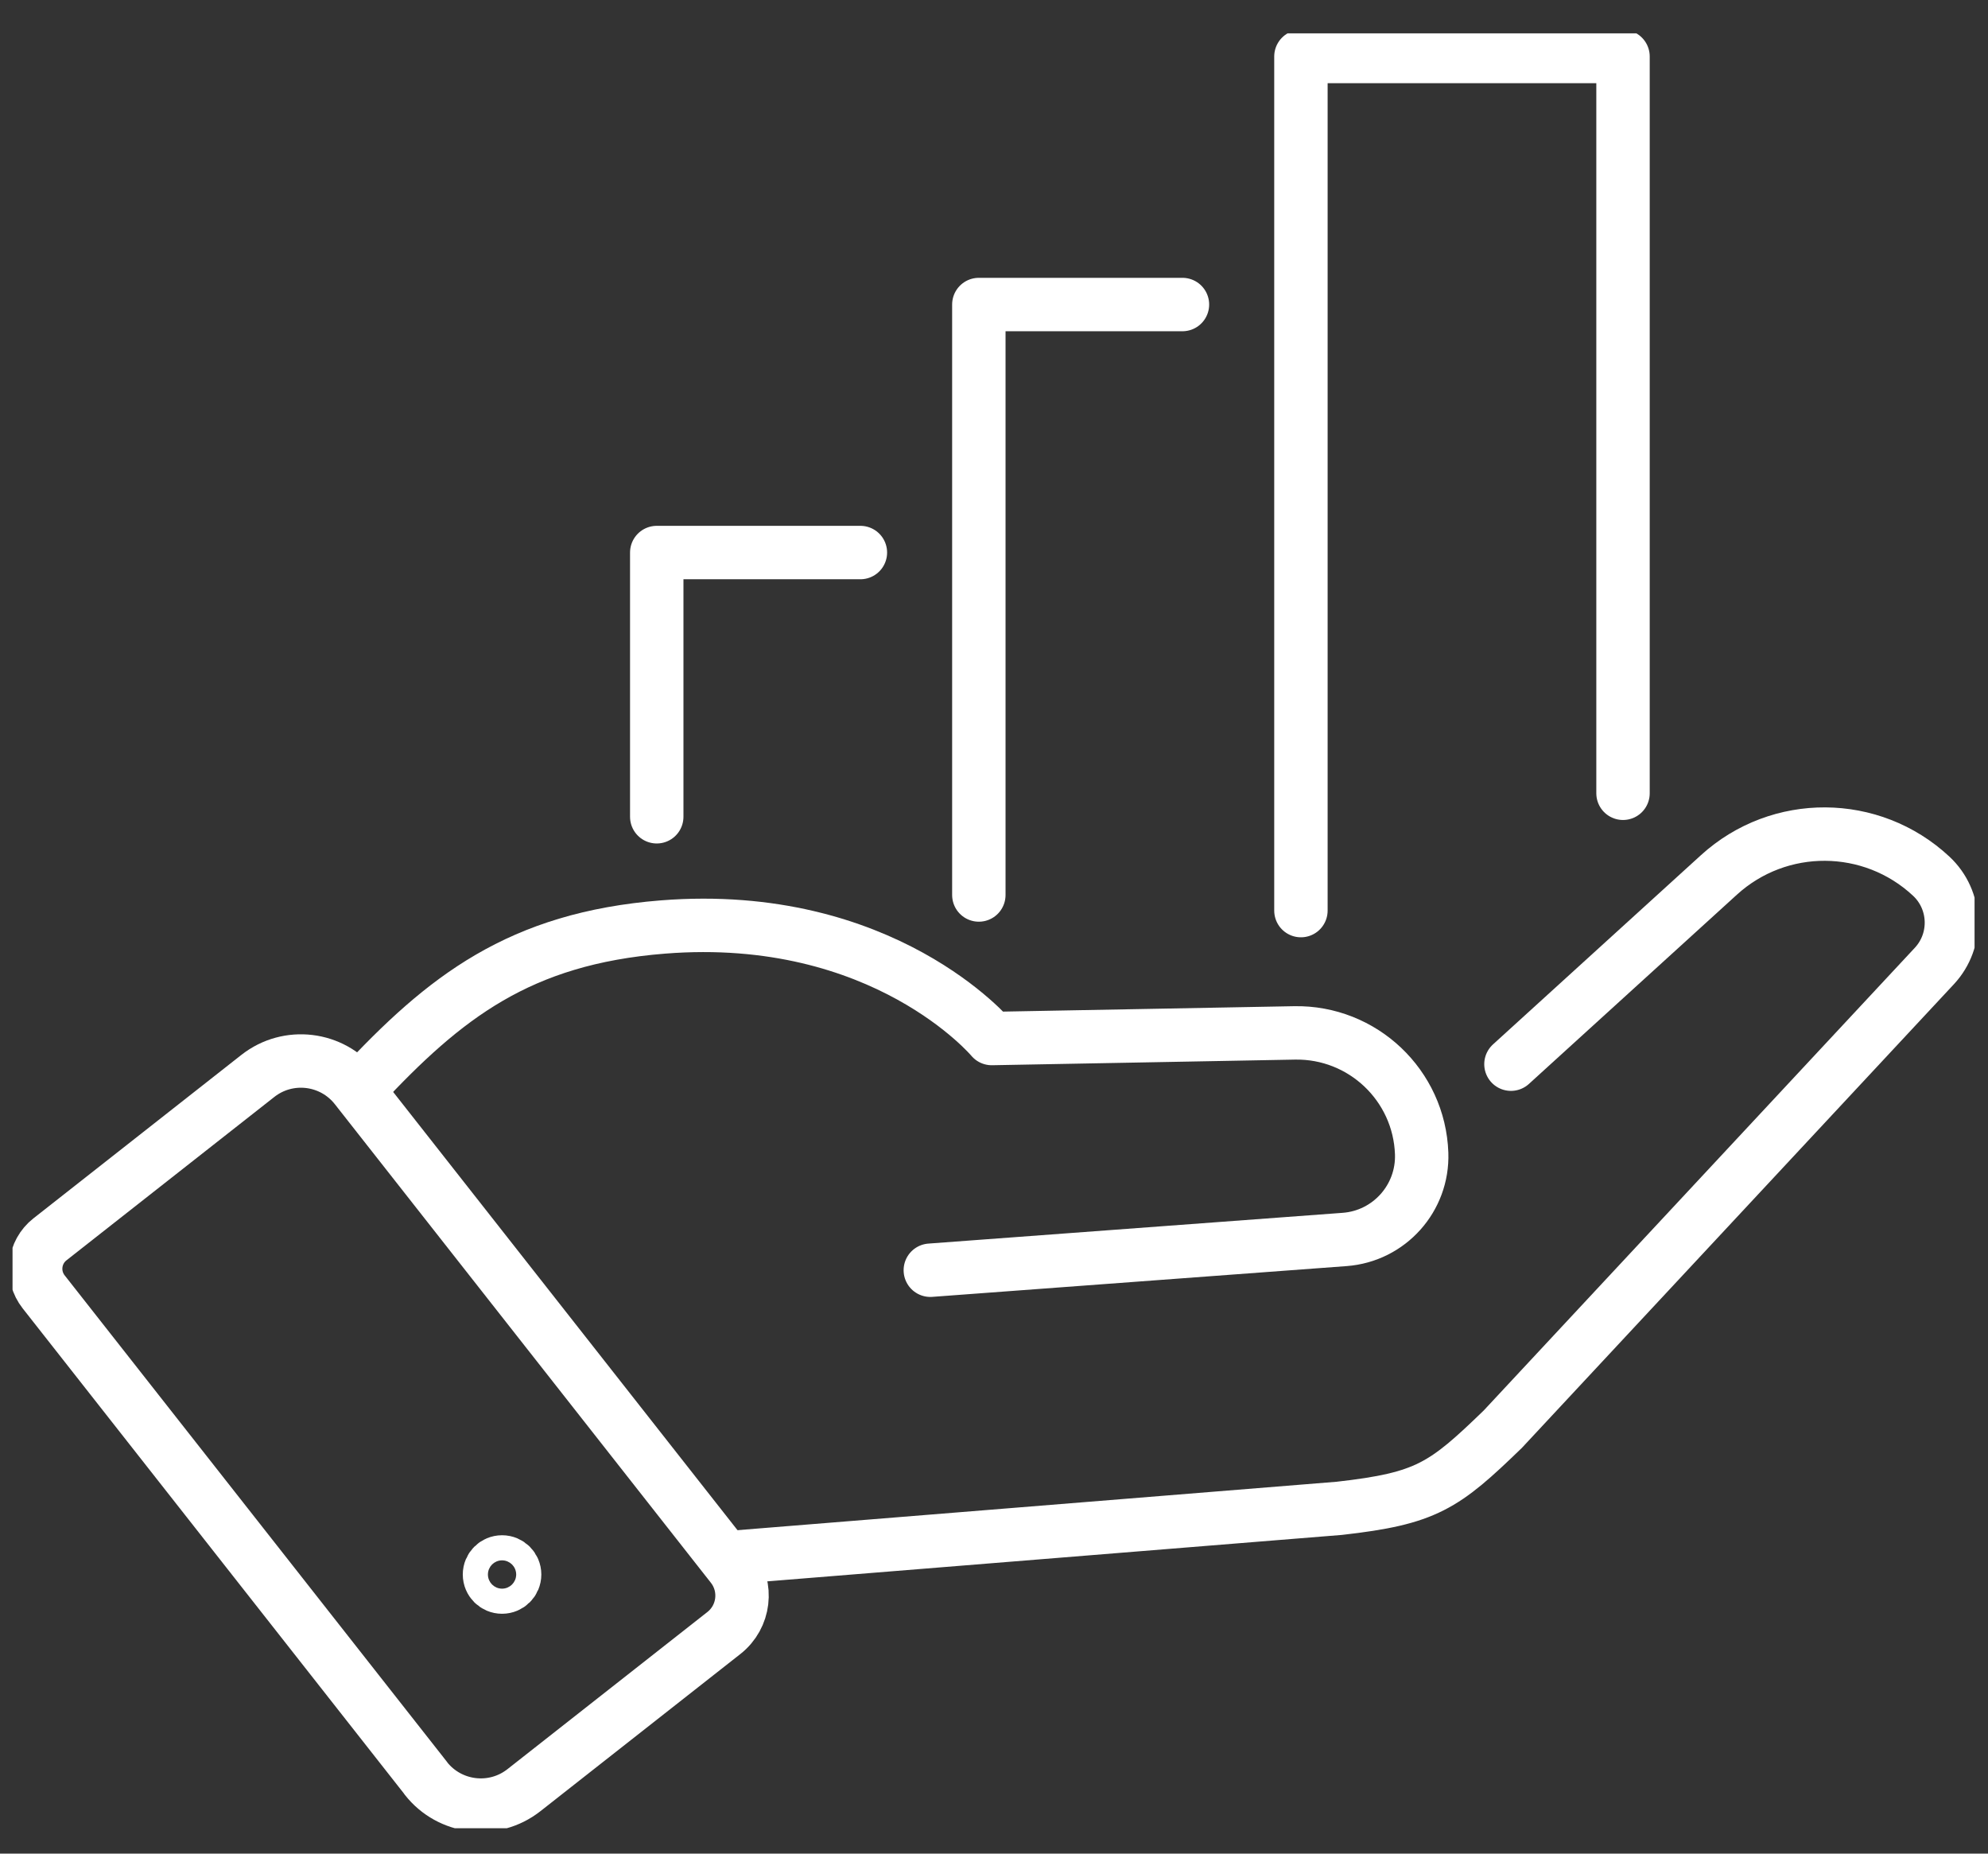 <svg width="59" height="55" viewBox="0 0 59 55" fill="none" xmlns="http://www.w3.org/2000/svg">
<rect x="0" y="0" width="59" height="55" fill="#333333" stroke="none"/>
<g clip-path="url(#clip0_91_322)">
<path d="M12.643 52.768L1.296 38.332C0.917 37.85 1 37.152 1.483 36.773L7.652 31.925C8.552 31.218 9.853 31.375 10.56 32.273L21.722 46.475C22.202 47.087 22.096 47.972 21.485 48.453L15.549 53.118C14.649 53.825 13.348 53.668 12.641 52.77L12.643 52.768Z" stroke="white" stroke-width="1.585" stroke-linecap="round" stroke-linejoin="round"/>
<path d="M21.742 46.21L39.747 44.755C42.337 44.464 42.855 44.096 44.601 42.406L57.408 28.663C58.118 27.901 58.076 26.707 57.314 25.997C55.544 24.348 52.804 24.331 51.015 25.96L45.321 31.14L44.842 31.576" stroke="white" stroke-width="1.585" stroke-linecap="round" stroke-linejoin="round"/>
<path d="M27.61 37.69L39.907 36.777C41.23 36.678 42.238 35.551 42.192 34.225C42.121 32.202 40.441 30.611 38.419 30.648L29.433 30.815C29.433 30.815 26.233 26.986 19.673 27.506C15.406 27.845 13.195 29.593 10.697 32.272" stroke="white" stroke-width="1.585" stroke-linecap="round" stroke-linejoin="round"/>
<path d="M14.9 47.091C15.106 47.091 15.273 46.924 15.273 46.718C15.273 46.513 15.106 46.346 14.9 46.346C14.694 46.346 14.527 46.513 14.527 46.718C14.527 46.924 14.694 47.091 14.9 47.091Z" stroke="white" stroke-width="1.585" stroke-linecap="round" stroke-linejoin="round"/>
<path d="M19.491 24.235V16.395H25.535" stroke="white" stroke-width="1.585" stroke-linecap="round" stroke-linejoin="round"/>
<path d="M29.05 26.556V9.036H35.093" stroke="white" stroke-width="1.585" stroke-linecap="round" stroke-linejoin="round"/>
<path d="M38.609 27.019V1.676H48.168V23.538" stroke="white" stroke-width="1.585" stroke-linecap="round" stroke-linejoin="round"/>
</g>
<defs>
<clipPath id="clip0_91_322">
<rect width="58.229" height="53.258" fill="white" transform="translate(0.372 0.989)"/>
</clipPath>
</defs>
</svg>
